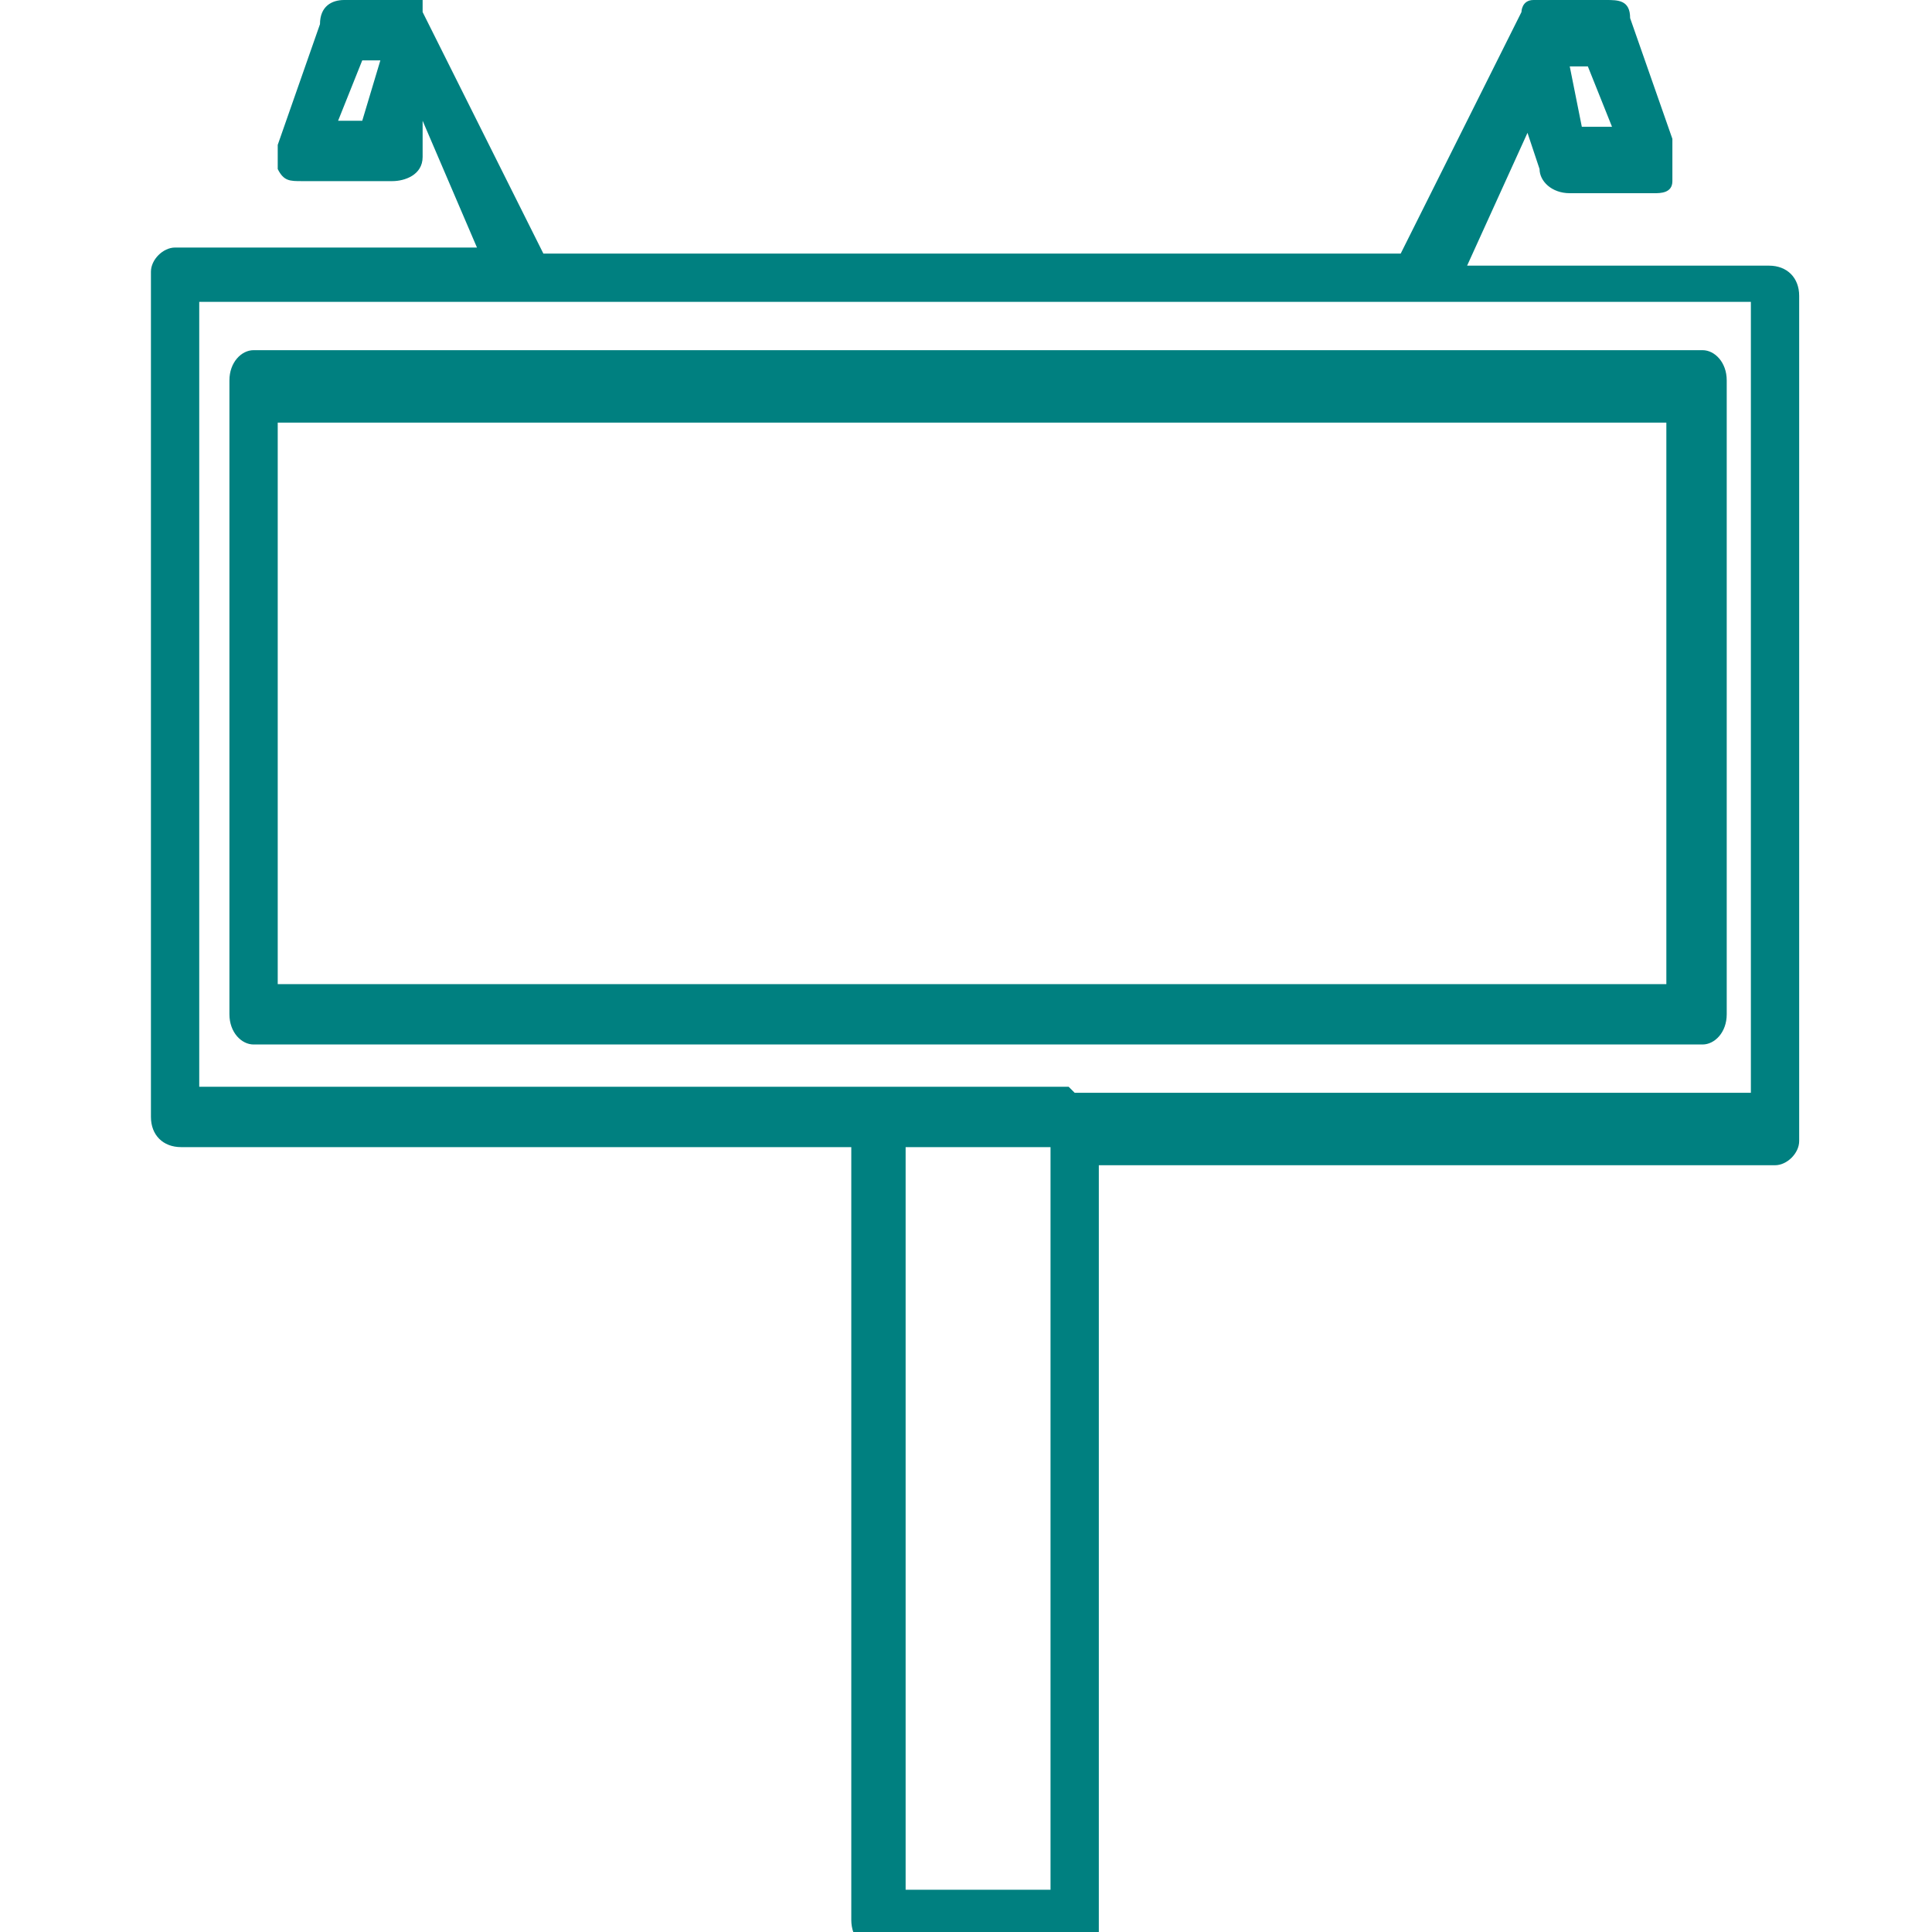 <svg xmlns="http://www.w3.org/2000/svg" id="Layer_1" viewBox="0 0 32 32"><style>.st0{fill:#008080;}</style><path id="XMLID_2_" d="M17.8 32.3h-3.3c-.2 0-.4-.2-.4-.5V19H3c-.3 0-.5-.2-.5-.5v-14c0-.2.2-.4.4-.4h5L7 2v.6c0 .3-.3.4-.5.4H5c-.2 0-.3 0-.4-.2v-.4l.7-2c0-.3.2-.4.4-.4H7v.2l2 4h14.2l2-4s0-.2.2-.2h1.2c.2 0 .4 0 .4.3l.7 2V3c0 .2-.2.2-.3.2H26c-.3 0-.5-.2-.5-.4l-.2-.6-1 2.2h5c.3 0 .5.2.5.5v14c0 .2-.2.4-.4.4H18.2v13s-.2.3-.4.3zm-2.8-1h2.4V19H15v12.4zm2.8-13.2H29V5H3.3v13h14.4zm8.4-16h.5l-.4-1H26l.2 1zM5.6 2H6l.3-1H6l-.4 1zm22.6 15.3h-24c-.2 0-.4-.2-.4-.5V6.3c0-.3.2-.5.4-.5h24c.2 0 .4.2.4.5v10.5c0 .3-.2.5-.4.5zm-23.6-1h23V7h-23v9.6z" class="st0"/></svg>